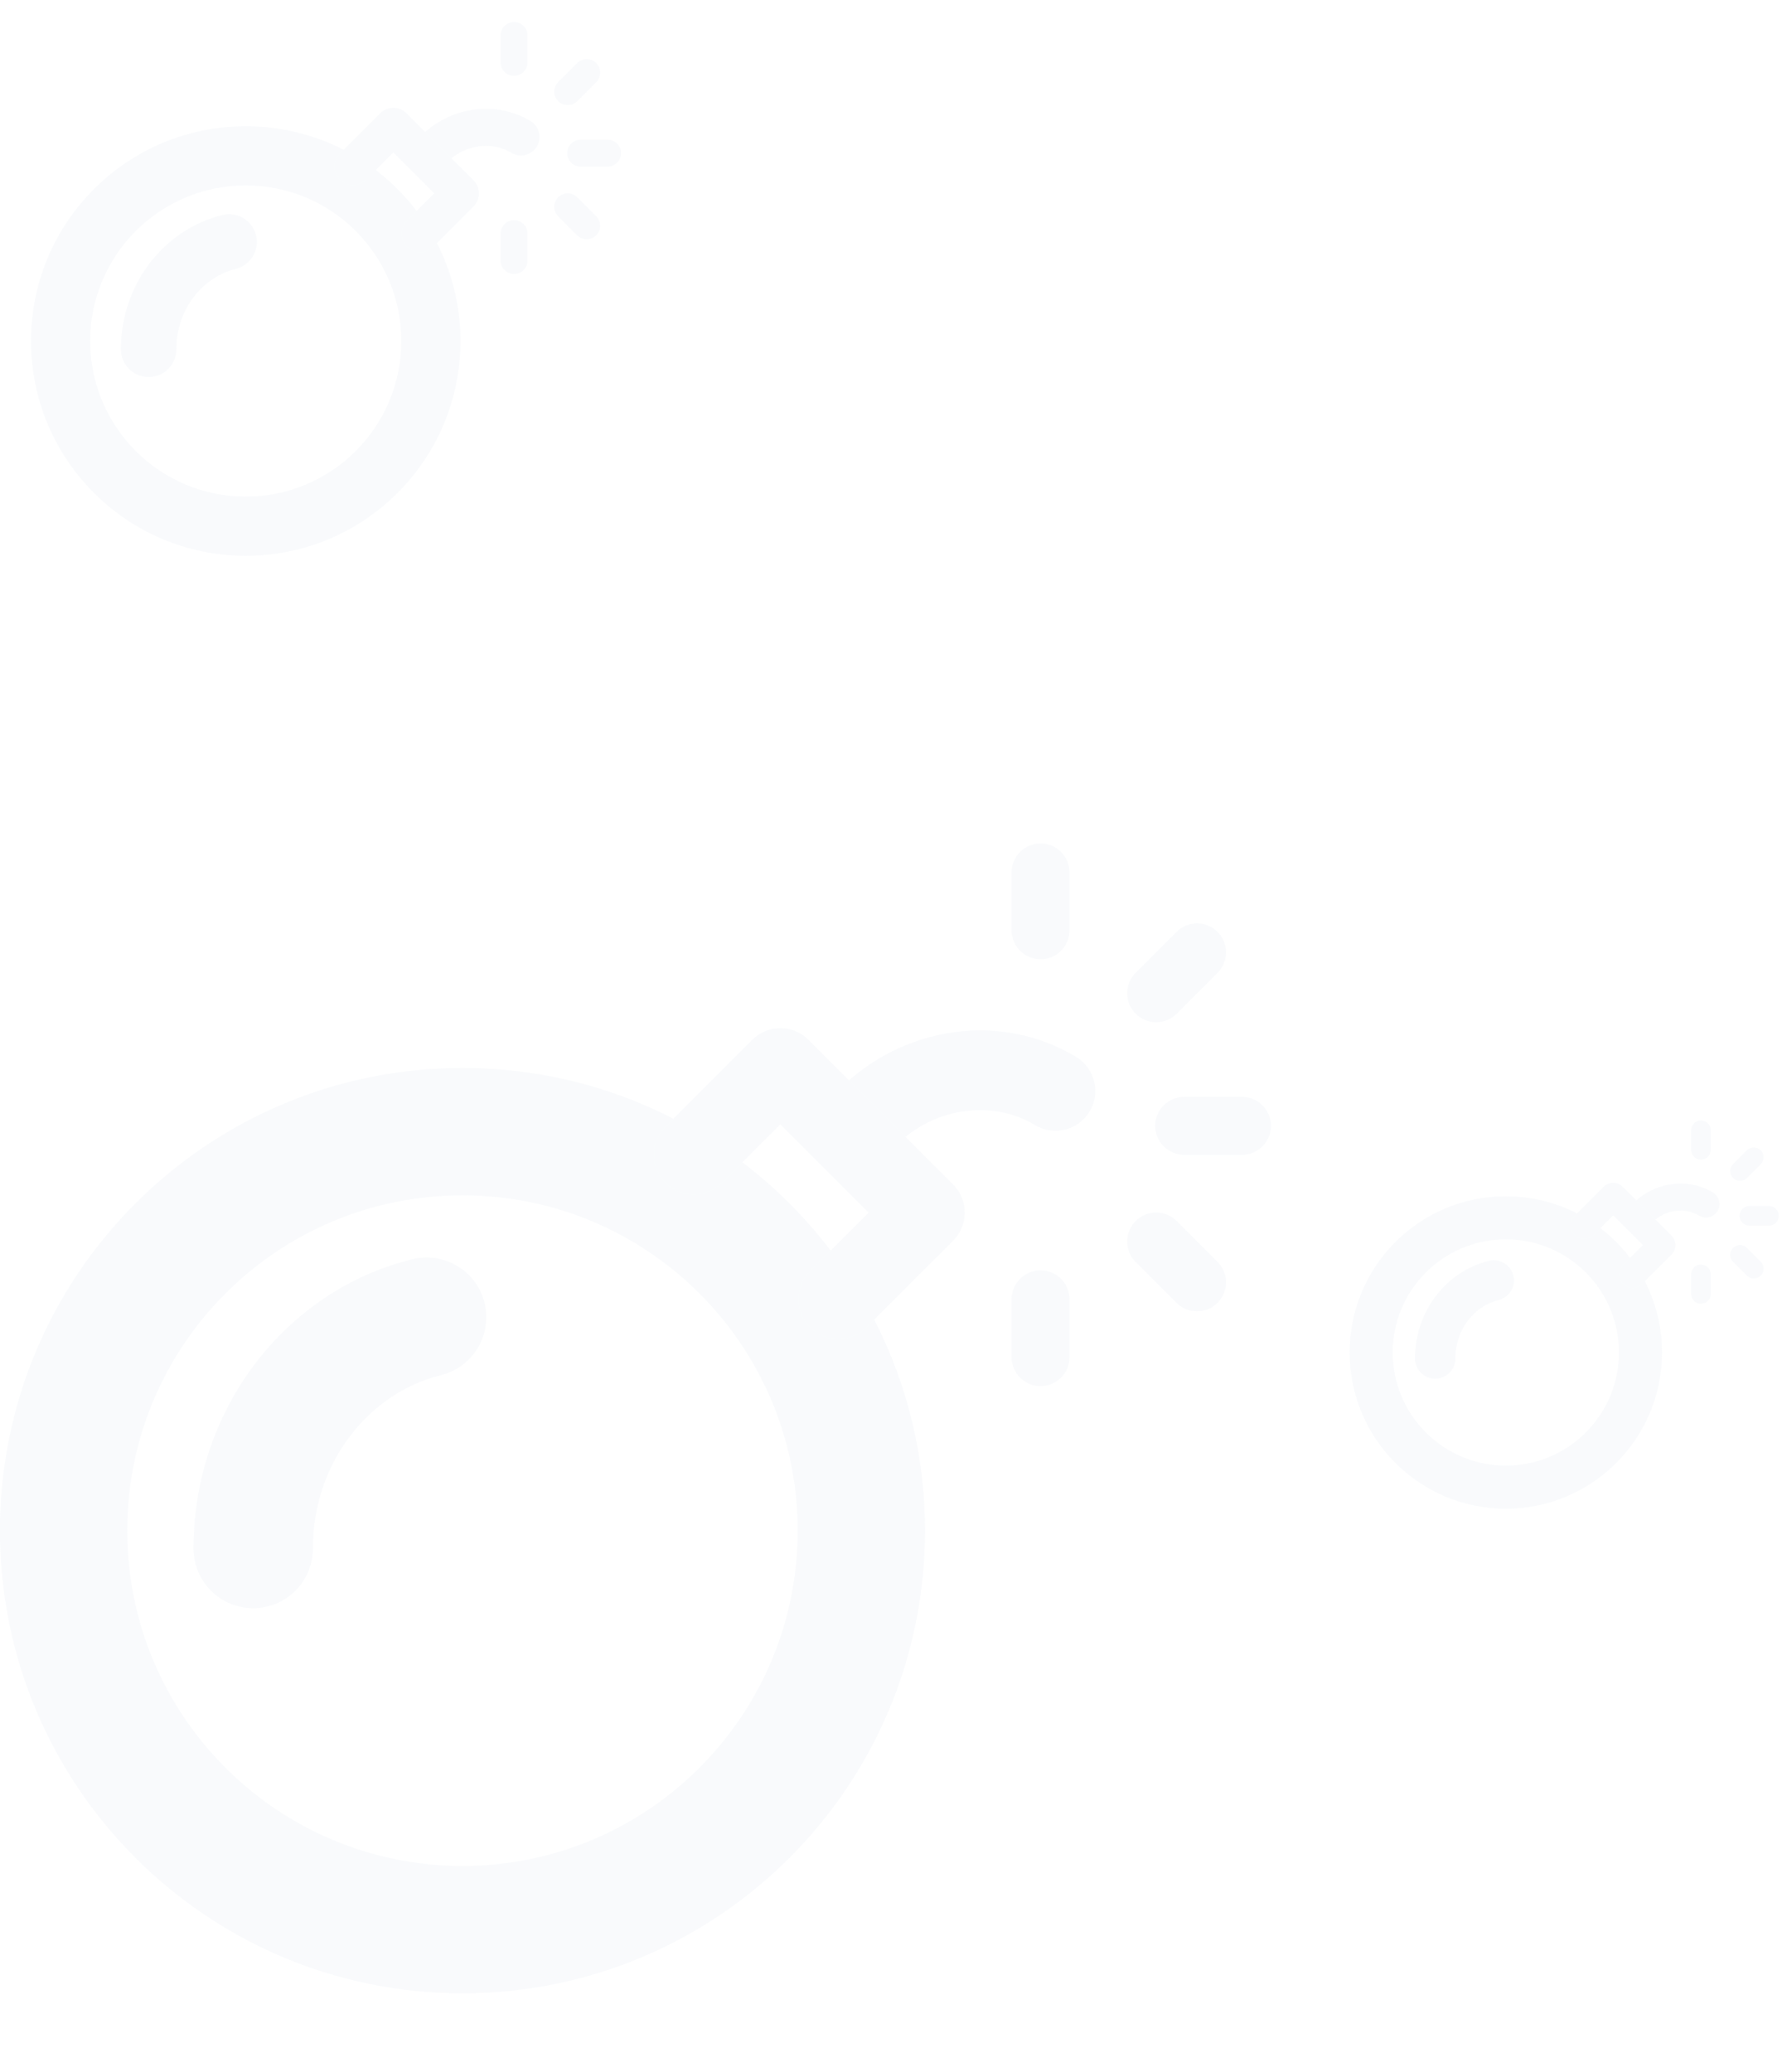 <svg width="573" height="666" viewBox="0 0 573 666" fill="none" xmlns="http://www.w3.org/2000/svg">
<g opacity="0.05">
<path fill-rule="evenodd" clip-rule="evenodd" d="M155.791 418.834C158.322 429.114 152.04 439.499 141.76 442.03C118.826 447.677 100.582 469.93 100.582 497.77C100.582 508.357 92 516.939 81.413 516.939C70.826 516.939 62.244 508.357 62.244 497.77C62.244 453.245 91.616 414.893 132.595 404.804C142.875 402.273 153.26 408.554 155.791 418.834Z" fill="#ABC0DC"/>
<path fill-rule="evenodd" clip-rule="evenodd" d="M155.791 418.834C158.322 429.114 152.04 439.499 141.76 442.03C118.826 447.677 100.582 469.93 100.582 497.77C100.582 508.357 92 516.939 81.413 516.939C70.826 516.939 62.244 508.357 62.244 497.77C62.244 453.245 91.616 414.893 132.595 404.804C142.875 402.273 153.26 408.554 155.791 418.834Z" fill="#7D9BC3"/>
<path fill-rule="evenodd" clip-rule="evenodd" d="M350.325 357.306C346.672 363.345 338.815 365.279 332.776 361.626C319.539 353.619 300.768 355.471 287.859 368.381C282.868 373.371 274.777 373.371 269.786 368.381C264.795 363.39 264.795 355.299 269.786 350.308C290.561 329.533 322.166 325.338 346.004 339.757C352.043 343.41 353.978 351.267 350.325 357.306Z" fill="#ABC0DC"/>
<path fill-rule="evenodd" clip-rule="evenodd" d="M350.325 357.306C346.672 363.345 338.815 365.279 332.776 361.626C319.539 353.619 300.768 355.471 287.859 368.381C282.868 373.371 274.777 373.371 269.786 368.381C264.795 363.39 264.795 355.299 269.786 350.308C290.561 329.533 322.166 325.338 346.004 339.757C352.043 343.41 353.978 351.267 350.325 357.306Z" fill="#7D9BC3"/>
<path fill-rule="evenodd" clip-rule="evenodd" d="M334.589 271.158C339.722 271.158 343.883 275.319 343.883 280.452V299.041C343.883 304.174 339.722 308.335 334.589 308.335C329.456 308.335 325.295 304.174 325.295 299.041V280.452C325.295 275.319 329.456 271.158 334.589 271.158Z" fill="#ABC0DC"/>
<path fill-rule="evenodd" clip-rule="evenodd" d="M334.589 271.158C339.722 271.158 343.883 275.319 343.883 280.452V299.041C343.883 304.174 339.722 308.335 334.589 308.335C329.456 308.335 325.295 304.174 325.295 299.041V280.452C325.295 275.319 329.456 271.158 334.589 271.158Z" fill="#7D9BC3"/>
<path fill-rule="evenodd" clip-rule="evenodd" d="M391.48 299.574C395.11 303.204 395.11 309.088 391.48 312.718L378.336 325.862C374.707 329.491 368.822 329.491 365.192 325.862C361.563 322.232 361.563 316.348 365.192 312.718L378.336 299.574C381.966 295.945 387.85 295.945 391.48 299.574Z" fill="#ABC0DC"/>
<path fill-rule="evenodd" clip-rule="evenodd" d="M391.48 299.574C395.11 303.204 395.11 309.088 391.48 312.718L378.336 325.862C374.707 329.491 368.822 329.491 365.192 325.862C361.563 322.232 361.563 316.348 365.192 312.718L378.336 299.574C381.966 295.945 387.85 295.945 391.48 299.574Z" fill="#7D9BC3"/>
<path fill-rule="evenodd" clip-rule="evenodd" d="M408.654 361.911C408.654 367.044 404.493 371.205 399.36 371.205L380.772 371.205C375.639 371.205 371.477 367.044 371.477 361.911C371.477 356.778 375.639 352.617 380.772 352.617H399.36C404.493 352.617 408.654 356.778 408.654 361.911Z" fill="#ABC0DC"/>
<path fill-rule="evenodd" clip-rule="evenodd" d="M408.654 361.911C408.654 367.044 404.493 371.205 399.36 371.205L380.772 371.205C375.639 371.205 371.477 367.044 371.477 361.911C371.477 356.778 375.639 352.617 380.772 352.617H399.36C404.493 352.617 408.654 356.778 408.654 361.911Z" fill="#7D9BC3"/>
<path fill-rule="evenodd" clip-rule="evenodd" d="M391.48 418.803C387.85 422.432 381.966 422.432 378.336 418.803L365.192 405.659C361.563 402.029 361.563 396.144 365.192 392.515C368.822 388.885 374.707 388.885 378.336 392.515L391.48 405.659C395.11 409.288 395.11 415.173 391.48 418.803Z" fill="#ABC0DC"/>
<path fill-rule="evenodd" clip-rule="evenodd" d="M391.48 418.803C387.85 422.432 381.966 422.432 378.336 418.803L365.192 405.659C361.563 402.029 361.563 396.144 365.192 392.515C368.822 388.885 374.707 388.885 378.336 392.515L391.48 405.659C395.11 409.288 395.11 415.173 391.48 418.803Z" fill="#7D9BC3"/>
<path fill-rule="evenodd" clip-rule="evenodd" d="M334.589 445.558C329.456 445.558 325.295 441.397 325.295 436.264V417.676C325.295 412.543 329.456 408.381 334.589 408.381C339.722 408.381 343.883 412.543 343.883 417.676V436.264C343.883 441.397 339.722 445.558 334.589 445.558Z" fill="#ABC0DC"/>
<path fill-rule="evenodd" clip-rule="evenodd" d="M334.589 445.558C329.456 445.558 325.295 441.397 325.295 436.264V417.676C325.295 412.543 329.456 408.381 334.589 408.381C339.722 408.381 343.883 412.543 343.883 417.676V436.264C343.883 441.397 339.722 445.558 334.589 445.558Z" fill="#7D9BC3"/>
<path fill-rule="evenodd" clip-rule="evenodd" d="M148.706 599.841C208.249 599.841 256.518 551.572 256.518 492.029C256.518 432.486 208.249 384.217 148.706 384.217C89.163 384.217 40.894 432.486 40.894 492.029C40.894 551.572 89.163 599.841 148.706 599.841ZM148.706 640.735C230.834 640.735 297.412 574.157 297.412 492.029C297.412 409.901 230.834 343.323 148.706 343.323C66.578 343.323 0 409.901 0 492.029C0 574.157 66.578 640.735 148.706 640.735Z" fill="#ABC0DC"/>
<path fill-rule="evenodd" clip-rule="evenodd" d="M148.706 599.841C208.249 599.841 256.518 551.572 256.518 492.029C256.518 432.486 208.249 384.217 148.706 384.217C89.163 384.217 40.894 432.486 40.894 492.029C40.894 551.572 89.163 599.841 148.706 599.841ZM148.706 640.735C230.834 640.735 297.412 574.157 297.412 492.029C297.412 409.901 230.834 343.323 148.706 343.323C66.578 343.323 0 409.901 0 492.029C0 574.157 66.578 640.735 148.706 640.735Z" fill="#7D9BC3"/>
<path fill-rule="evenodd" clip-rule="evenodd" d="M241.905 334.287C246.896 329.296 254.987 329.296 259.978 334.287L306.449 380.757C311.439 385.748 311.439 393.839 306.449 398.83L278.566 426.712C273.576 431.703 265.484 431.703 260.494 426.712C255.503 421.722 255.503 413.63 260.494 408.639L279.34 389.793L250.942 361.396L232.096 380.242C227.105 385.232 219.014 385.232 214.023 380.242C209.032 375.251 209.032 367.16 214.023 362.169L241.905 334.287Z" fill="#ABC0DC"/>
<path fill-rule="evenodd" clip-rule="evenodd" d="M241.905 334.287C246.896 329.296 254.987 329.296 259.978 334.287L306.449 380.757C311.439 385.748 311.439 393.839 306.449 398.83L278.566 426.712C273.576 431.703 265.484 431.703 260.494 426.712C255.503 421.722 255.503 413.63 260.494 408.639L279.34 389.793L250.942 361.396L232.096 380.242C227.105 385.232 219.014 385.232 214.023 380.242C209.032 375.251 209.032 367.16 214.023 362.169L241.905 334.287Z" fill="#7D9BC3"/>
<path fill-rule="evenodd" clip-rule="evenodd" d="M82.308 75.648C83.483 80.419 80.567 85.239 75.796 86.414C65.151 89.035 56.684 99.364 56.684 112.285C56.684 117.199 52.7 121.182 47.787 121.182C42.873 121.182 38.89 117.199 38.89 112.285C38.89 91.619 52.522 73.819 71.542 69.136C76.313 67.961 81.133 70.877 82.308 75.648Z" fill="#ABC0DC"/>
<path fill-rule="evenodd" clip-rule="evenodd" d="M82.308 75.648C83.483 80.419 80.567 85.239 75.796 86.414C65.151 89.035 56.684 99.364 56.684 112.285C56.684 117.199 52.7 121.182 47.787 121.182C42.873 121.182 38.89 117.199 38.89 112.285C38.89 91.619 52.522 73.819 71.542 69.136C76.313 67.961 81.133 70.877 82.308 75.648Z" fill="#7D9BC3"/>
<path fill-rule="evenodd" clip-rule="evenodd" d="M172.598 47.091C170.903 49.894 167.256 50.791 164.453 49.096C158.309 45.38 149.597 46.239 143.605 52.231C141.289 54.547 137.533 54.547 135.217 52.231C132.901 49.914 132.901 46.159 135.217 43.843C144.859 34.2 159.529 32.253 170.593 38.946C173.396 40.641 174.293 44.288 172.598 47.091Z" fill="#ABC0DC"/>
<path fill-rule="evenodd" clip-rule="evenodd" d="M172.598 47.091C170.903 49.894 167.256 50.791 164.453 49.096C158.309 45.38 149.597 46.239 143.605 52.231C141.289 54.547 137.533 54.547 135.217 52.231C132.901 49.914 132.901 46.159 135.217 43.843C144.859 34.2 159.529 32.253 170.593 38.946C173.396 40.641 174.293 44.288 172.598 47.091Z" fill="#7D9BC3"/>
<path fill-rule="evenodd" clip-rule="evenodd" d="M165.295 7.106C167.677 7.106 169.608 9.038 169.608 11.42V20.048C169.608 22.43 167.677 24.361 165.295 24.361C162.912 24.361 160.981 22.43 160.981 20.048V11.42C160.981 9.038 162.912 7.106 165.295 7.106Z" fill="#ABC0DC"/>
<path fill-rule="evenodd" clip-rule="evenodd" d="M165.295 7.106C167.677 7.106 169.608 9.038 169.608 11.42V20.048C169.608 22.43 167.677 24.361 165.295 24.361C162.912 24.361 160.981 22.43 160.981 20.048V11.42C160.981 9.038 162.912 7.106 165.295 7.106Z" fill="#7D9BC3"/>
<path fill-rule="evenodd" clip-rule="evenodd" d="M191.7 20.295C193.384 21.98 193.384 24.711 191.7 26.396L185.599 32.496C183.914 34.181 181.183 34.181 179.499 32.496C177.814 30.812 177.814 28.08 179.499 26.396L185.599 20.295C187.284 18.611 190.015 18.611 191.7 20.295Z" fill="#ABC0DC"/>
<path fill-rule="evenodd" clip-rule="evenodd" d="M191.7 20.295C193.384 21.98 193.384 24.711 191.7 26.396L185.599 32.496C183.914 34.181 181.183 34.181 179.499 32.496C177.814 30.812 177.814 28.08 179.499 26.396L185.599 20.295C187.284 18.611 190.015 18.611 191.7 20.295Z" fill="#7D9BC3"/>
<path fill-rule="evenodd" clip-rule="evenodd" d="M199.671 49.228C199.671 51.61 197.739 53.542 195.357 53.542L186.729 53.542C184.347 53.542 182.416 51.61 182.416 49.228C182.416 46.846 184.347 44.914 186.729 44.914H195.357C197.739 44.914 199.671 46.846 199.671 49.228Z" fill="#ABC0DC"/>
<path fill-rule="evenodd" clip-rule="evenodd" d="M199.671 49.228C199.671 51.61 197.739 53.542 195.357 53.542L186.729 53.542C184.347 53.542 182.416 51.61 182.416 49.228C182.416 46.846 184.347 44.914 186.729 44.914H195.357C197.739 44.914 199.671 46.846 199.671 49.228Z" fill="#7D9BC3"/>
<path fill-rule="evenodd" clip-rule="evenodd" d="M191.7 75.633C190.015 77.318 187.284 77.318 185.599 75.633L179.499 69.533C177.814 67.848 177.814 65.117 179.499 63.432C181.183 61.748 183.914 61.748 185.599 63.432L191.7 69.533C193.384 71.218 193.384 73.949 191.7 75.633Z" fill="#ABC0DC"/>
<path fill-rule="evenodd" clip-rule="evenodd" d="M191.7 75.633C190.015 77.318 187.284 77.318 185.599 75.633L179.499 69.533C177.814 67.848 177.814 65.117 179.499 63.432C181.183 61.748 183.914 61.748 185.599 63.432L191.7 69.533C193.384 71.218 193.384 73.949 191.7 75.633Z" fill="#7D9BC3"/>
<path fill-rule="evenodd" clip-rule="evenodd" d="M165.295 88.052C162.912 88.052 160.981 86.12 160.981 83.738V75.11C160.981 72.728 162.912 70.797 165.295 70.797C167.677 70.797 169.608 72.728 169.608 75.11V83.738C169.608 86.12 167.677 88.052 165.295 88.052Z" fill="#ABC0DC"/>
<path fill-rule="evenodd" clip-rule="evenodd" d="M165.295 88.052C162.912 88.052 160.981 86.12 160.981 83.738V75.11C160.981 72.728 162.912 70.797 165.295 70.797C167.677 70.797 169.608 72.728 169.608 75.11V83.738C169.608 86.12 167.677 88.052 165.295 88.052Z" fill="#7D9BC3"/>
<path fill-rule="evenodd" clip-rule="evenodd" d="M79.02 159.659C106.656 159.659 129.059 137.256 129.059 109.62C129.059 81.984 106.656 59.581 79.02 59.581C51.384 59.581 28.98 81.984 28.98 109.62C28.98 137.256 51.384 159.659 79.02 159.659ZM79.02 178.64C117.138 178.64 148.039 147.739 148.039 109.62C148.039 71.502 117.138 40.601 79.02 40.601C40.901 40.601 10 71.502 10 109.62C10 147.739 40.901 178.64 79.02 178.64Z" fill="#ABC0DC"/>
<path fill-rule="evenodd" clip-rule="evenodd" d="M79.02 159.659C106.656 159.659 129.059 137.256 129.059 109.62C129.059 81.984 106.656 59.581 79.02 59.581C51.384 59.581 28.98 81.984 28.98 109.62C28.98 137.256 51.384 159.659 79.02 159.659ZM79.02 178.64C117.138 178.64 148.039 147.739 148.039 109.62C148.039 71.502 117.138 40.601 79.02 40.601C40.901 40.601 10 71.502 10 109.62C10 147.739 40.901 178.64 79.02 178.64Z" fill="#7D9BC3"/>
<path fill-rule="evenodd" clip-rule="evenodd" d="M122.277 36.407C124.593 34.09 128.349 34.09 130.665 36.407L152.234 57.975C154.55 60.291 154.55 64.047 152.234 66.363L139.292 79.305C136.976 81.621 133.221 81.621 130.904 79.305C128.588 76.988 128.588 73.233 130.904 70.916L139.651 62.169L126.471 48.989L117.724 57.736C115.407 60.052 111.652 60.052 109.336 57.736C107.019 55.42 107.019 51.664 109.336 49.348L122.277 36.407Z" fill="#ABC0DC"/>
<path fill-rule="evenodd" clip-rule="evenodd" d="M122.277 36.407C124.593 34.09 128.349 34.09 130.665 36.407L152.234 57.975C154.55 60.291 154.55 64.047 152.234 66.363L139.292 79.305C136.976 81.621 133.221 81.621 130.904 79.305C128.588 76.988 128.588 73.233 130.904 70.916L139.651 62.169L126.471 48.989L117.724 57.736C115.407 60.052 111.652 60.052 109.336 57.736C107.019 55.42 107.019 51.664 109.336 49.348L122.277 36.407Z" fill="#7D9BC3"/>
<path fill-rule="evenodd" clip-rule="evenodd" d="M486.588 410.054C487.442 413.524 485.322 417.029 481.852 417.883C474.11 419.789 467.952 427.301 467.952 436.698C467.952 440.272 465.055 443.169 461.481 443.169C457.908 443.169 455.011 440.272 455.011 436.698C455.011 421.669 464.925 408.723 478.758 405.317C482.228 404.463 485.733 406.584 486.588 410.054Z" fill="#ABC0DC"/>
<path fill-rule="evenodd" clip-rule="evenodd" d="M486.588 410.054C487.442 413.524 485.322 417.029 481.852 417.883C474.11 419.789 467.952 427.301 467.952 436.698C467.952 440.272 465.055 443.169 461.481 443.169C457.908 443.169 455.011 440.272 455.011 436.698C455.011 421.669 464.925 408.723 478.758 405.317C482.228 404.463 485.733 406.584 486.588 410.054Z" fill="#7D9BC3"/>
<path fill-rule="evenodd" clip-rule="evenodd" d="M552.253 389.284C551.02 391.323 548.368 391.976 546.329 390.743C541.861 388.04 535.525 388.665 531.168 393.023C529.483 394.707 526.752 394.707 525.067 393.023C523.382 391.338 523.382 388.607 525.067 386.922C532.08 379.91 542.748 378.494 550.795 383.361C552.833 384.594 553.486 387.246 552.253 389.284Z" fill="#ABC0DC"/>
<path fill-rule="evenodd" clip-rule="evenodd" d="M552.253 389.284C551.02 391.323 548.368 391.976 546.329 390.743C541.861 388.04 535.525 388.665 531.168 393.023C529.483 394.707 526.752 394.707 525.067 393.023C523.382 391.338 523.382 388.607 525.067 386.922C532.08 379.91 542.748 378.494 550.795 383.361C552.833 384.594 553.486 387.246 552.253 389.284Z" fill="#7D9BC3"/>
<path fill-rule="evenodd" clip-rule="evenodd" d="M546.941 360.205C548.674 360.205 550.079 361.61 550.079 363.342V369.617C550.079 371.35 548.674 372.754 546.941 372.754C545.209 372.754 543.804 371.35 543.804 369.617V363.342C543.804 361.61 545.209 360.205 546.941 360.205Z" fill="#ABC0DC"/>
<path fill-rule="evenodd" clip-rule="evenodd" d="M546.941 360.205C548.674 360.205 550.079 361.61 550.079 363.342V369.617C550.079 371.35 548.674 372.754 546.941 372.754C545.209 372.754 543.804 371.35 543.804 369.617V363.342C543.804 361.61 545.209 360.205 546.941 360.205Z" fill="#7D9BC3"/>
<path fill-rule="evenodd" clip-rule="evenodd" d="M566.145 369.797C567.37 371.022 567.37 373.009 566.145 374.234L561.708 378.67C560.483 379.896 558.497 379.896 557.272 378.67C556.046 377.445 556.046 375.459 557.272 374.234L561.708 369.797C562.934 368.572 564.92 368.572 566.145 369.797Z" fill="#ABC0DC"/>
<path fill-rule="evenodd" clip-rule="evenodd" d="M566.145 369.797C567.37 371.022 567.37 373.009 566.145 374.234L561.708 378.67C560.483 379.896 558.497 379.896 557.272 378.67C556.046 377.445 556.046 375.459 557.272 374.234L561.708 369.797C562.934 368.572 564.92 368.572 566.145 369.797Z" fill="#7D9BC3"/>
<path fill-rule="evenodd" clip-rule="evenodd" d="M571.942 390.839C571.942 392.572 570.538 393.976 568.805 393.976L562.53 393.976C560.798 393.976 559.393 392.572 559.393 390.839C559.393 389.106 560.798 387.702 562.53 387.702H568.805C570.538 387.702 571.942 389.106 571.942 390.839Z" fill="#ABC0DC"/>
<path fill-rule="evenodd" clip-rule="evenodd" d="M571.942 390.839C571.942 392.572 570.538 393.976 568.805 393.976L562.53 393.976C560.798 393.976 559.393 392.572 559.393 390.839C559.393 389.106 560.798 387.702 562.53 387.702H568.805C570.538 387.702 571.942 389.106 571.942 390.839Z" fill="#7D9BC3"/>
<path fill-rule="evenodd" clip-rule="evenodd" d="M566.145 410.043C564.92 411.268 562.934 411.268 561.708 410.043L557.272 405.606C556.046 404.381 556.046 402.395 557.272 401.169C558.497 399.944 560.483 399.944 561.708 401.169L566.145 405.606C567.37 406.831 567.37 408.818 566.145 410.043Z" fill="#ABC0DC"/>
<path fill-rule="evenodd" clip-rule="evenodd" d="M566.145 410.043C564.92 411.268 562.934 411.268 561.708 410.043L557.272 405.606C556.046 404.381 556.046 402.395 557.272 401.169C558.497 399.944 560.483 399.944 561.708 401.169L566.145 405.606C567.37 406.831 567.37 408.818 566.145 410.043Z" fill="#7D9BC3"/>
<path fill-rule="evenodd" clip-rule="evenodd" d="M546.941 419.074C545.209 419.074 543.804 417.67 543.804 415.937V409.662C543.804 407.93 545.209 406.525 546.941 406.525C548.674 406.525 550.079 407.93 550.079 409.662V415.937C550.079 417.67 548.674 419.074 546.941 419.074Z" fill="#ABC0DC"/>
<path fill-rule="evenodd" clip-rule="evenodd" d="M546.941 419.074C545.209 419.074 543.804 417.67 543.804 415.937V409.662C543.804 407.93 545.209 406.525 546.941 406.525C548.674 406.525 550.079 407.93 550.079 409.662V415.937C550.079 417.67 548.674 419.074 546.941 419.074Z" fill="#7D9BC3"/>
<path fill-rule="evenodd" clip-rule="evenodd" d="M484.196 471.153C504.295 471.153 520.588 454.859 520.588 434.761C520.588 414.662 504.295 398.368 484.196 398.368C464.097 398.368 447.804 414.662 447.804 434.761C447.804 454.859 464.097 471.153 484.196 471.153ZM484.196 484.957C511.919 484.957 534.392 462.483 534.392 434.761C534.392 407.038 511.919 384.564 484.196 384.564C456.474 384.564 434 407.038 434 434.761C434 462.483 456.474 484.957 484.196 484.957Z" fill="#ABC0DC"/>
<path fill-rule="evenodd" clip-rule="evenodd" d="M484.196 471.153C504.295 471.153 520.588 454.859 520.588 434.761C520.588 414.662 504.295 398.368 484.196 398.368C464.097 398.368 447.804 414.662 447.804 434.761C447.804 454.859 464.097 471.153 484.196 471.153ZM484.196 484.957C511.919 484.957 534.392 462.483 534.392 434.761C534.392 407.038 511.919 384.564 484.196 384.564C456.474 384.564 434 407.038 434 434.761C434 462.483 456.474 484.957 484.196 484.957Z" fill="#7D9BC3"/>
<path fill-rule="evenodd" clip-rule="evenodd" d="M515.656 381.514C517.34 379.83 520.072 379.83 521.756 381.514L537.443 397.2C539.127 398.885 539.127 401.616 537.443 403.301L528.031 412.713C526.346 414.397 523.615 414.397 521.93 412.713C520.246 411.028 520.246 408.297 521.93 406.612L528.292 400.251L518.706 390.665L512.345 397.027C510.66 398.711 507.929 398.711 506.244 397.027C504.559 395.342 504.559 392.611 506.244 390.926L515.656 381.514Z" fill="#ABC0DC"/>
<path fill-rule="evenodd" clip-rule="evenodd" d="M515.656 381.514C517.34 379.83 520.072 379.83 521.756 381.514L537.443 397.2C539.127 398.885 539.127 401.616 537.443 403.301L528.031 412.713C526.346 414.397 523.615 414.397 521.93 412.713C520.246 411.028 520.246 408.297 521.93 406.612L528.292 400.251L518.706 390.665L512.345 397.027C510.66 398.711 507.929 398.711 506.244 397.027C504.559 395.342 504.559 392.611 506.244 390.926L515.656 381.514Z" fill="#7D9BC3"/>
</g>
</svg>
